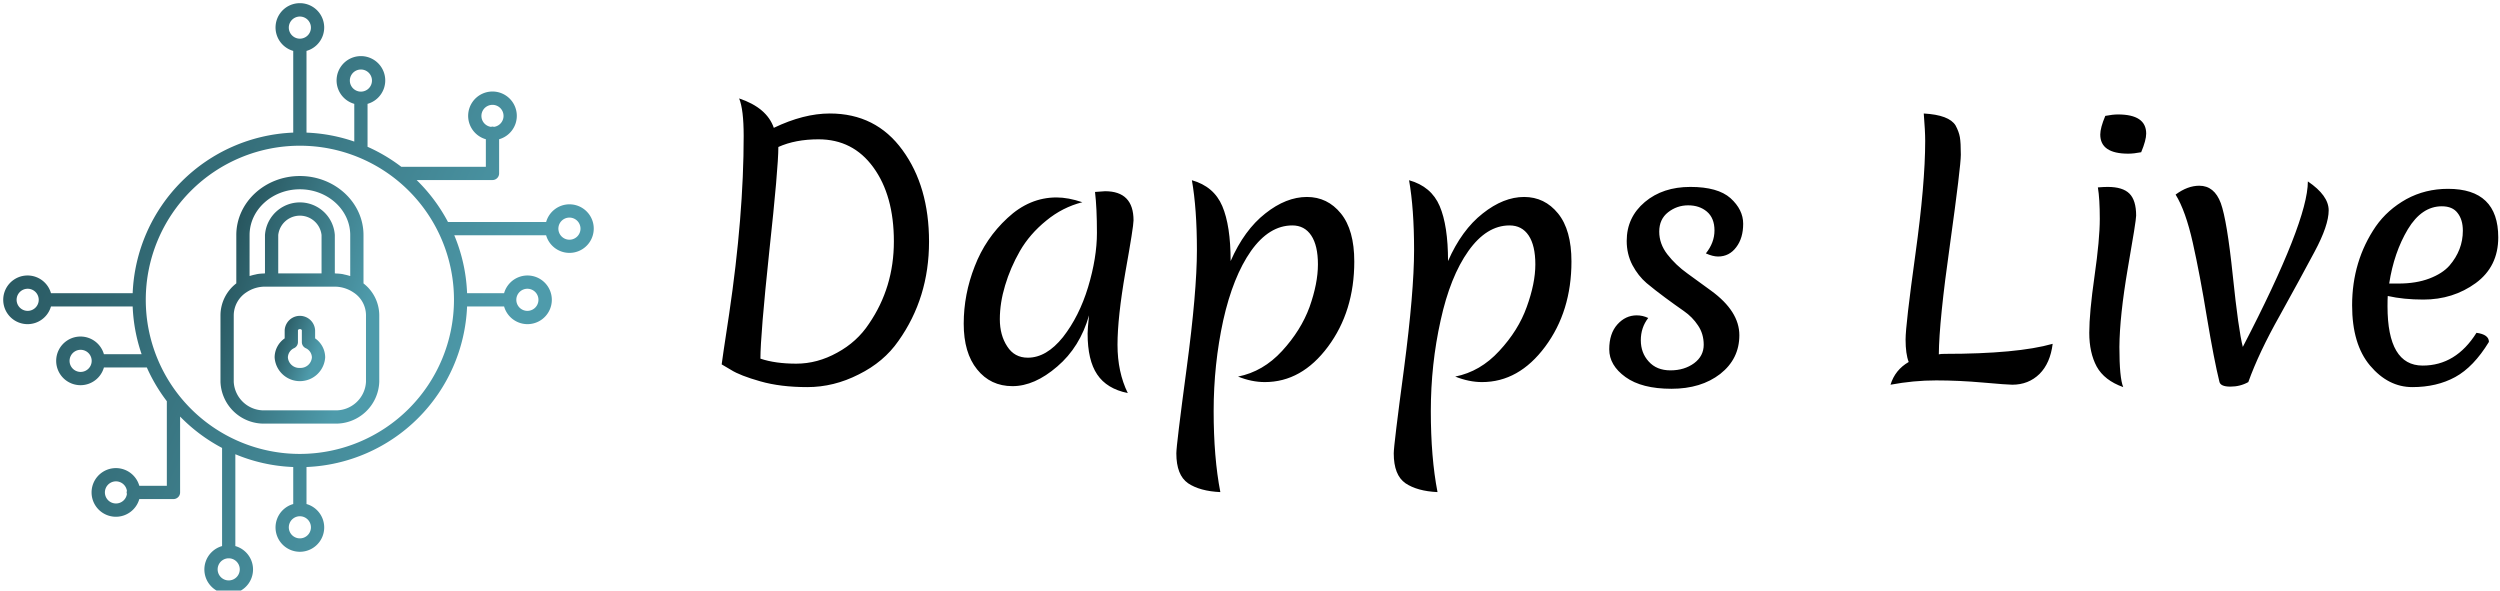 <svg data-v-423bf9ae="" xmlns="http://www.w3.org/2000/svg" viewBox="0 0 381 90" class="iconLeft"><!----><!----><!----><g data-v-423bf9ae="" id="6c1740d3-bb7e-4465-b772-9ad0f7ee0c0c" fill="#000000" transform="matrix(3.645,0,0,3.645,105.39,1.987)"><path d="M5.78 4.20L5.78 4.20L5.78 4.20Q7.71 4.20 8.82 5.73L8.82 5.73L8.82 5.73Q9.93 7.25 9.93 9.56L9.93 9.56L9.93 9.56Q9.93 11.91 8.65 13.71L8.65 13.71L8.65 13.71Q8.04 14.59 6.99 15.11L6.99 15.11L6.99 15.11Q5.95 15.64 4.84 15.64L4.84 15.64L4.84 15.64Q3.72 15.64 2.88 15.40L2.88 15.40L2.88 15.40Q2.03 15.16 1.65 14.92L1.65 14.92L1.26 14.69L1.26 14.69Q1.27 14.57 1.57 12.60L1.57 12.60L1.57 12.60Q2.18 8.48 2.18 5.14L2.18 5.14L2.18 5.14Q2.18 4.03 1.99 3.57L1.99 3.57L1.99 3.57Q3.15 3.96 3.44 4.80L3.44 4.80L3.44 4.80Q4.69 4.20 5.78 4.20ZM2.88 14.45L2.88 14.45L2.88 14.45Q3.50 14.66 4.38 14.66L4.38 14.66L4.38 14.66Q5.26 14.66 6.09 14.20L6.09 14.20L6.09 14.20Q6.92 13.75 7.42 12.99L7.42 12.99L7.42 12.99Q8.46 11.47 8.46 9.55L8.46 9.55L8.46 9.55Q8.46 7.63 7.60 6.45L7.60 6.45L7.60 6.45Q6.75 5.28 5.31 5.28L5.31 5.28L5.31 5.28Q4.34 5.28 3.63 5.60L3.63 5.60L3.63 5.60Q3.63 6.47 3.25 9.97L3.25 9.97L3.25 9.97Q2.88 13.47 2.88 14.45ZM13.73 9.95L13.73 9.95L13.73 9.95Q13.33 10.65 13.11 11.39L13.11 11.39L13.11 11.39Q12.89 12.12 12.89 12.80L12.89 12.80L12.89 12.80Q12.89 13.47 13.20 13.94L13.20 13.94L13.20 13.94Q13.50 14.41 14.06 14.41L14.06 14.41L14.06 14.41Q14.84 14.41 15.53 13.55L15.53 13.55L15.53 13.55Q16.21 12.68 16.58 11.46L16.58 11.46L16.58 11.46Q16.95 10.23 16.95 9.19L16.95 9.19L16.95 9.19Q16.95 8.15 16.87 7.48L16.87 7.48L16.87 7.48Q17.21 7.45 17.29 7.45L17.29 7.45L17.29 7.45Q18.48 7.45 18.48 8.67L18.48 8.67L18.48 8.67Q18.48 8.93 18.14 10.83L18.14 10.83L18.14 10.83Q17.81 12.73 17.81 13.87L17.81 13.87L17.81 13.87Q17.81 15.01 18.24 15.89L18.24 15.89L18.24 15.89Q17.36 15.71 16.96 15.11L16.96 15.11L16.96 15.11Q16.56 14.52 16.56 13.40L16.56 13.40L16.56 13.40Q16.56 13.20 16.62 12.64L16.62 12.64L16.62 12.64Q16.24 13.97 15.29 14.78L15.29 14.78L15.29 14.78Q14.34 15.60 13.42 15.60L13.42 15.60L13.42 15.60Q12.50 15.60 11.94 14.90L11.94 14.90L11.94 14.90Q11.38 14.21 11.38 12.99L11.38 12.99L11.38 12.99Q11.38 11.76 11.84 10.59L11.84 10.59L11.84 10.59Q12.29 9.42 13.21 8.57L13.21 8.57L13.21 8.57Q14.13 7.71 15.26 7.71L15.26 7.71L15.26 7.71Q15.75 7.71 16.34 7.91L16.34 7.91L16.34 7.91Q15.51 8.12 14.83 8.68L14.83 8.68L14.83 8.68Q14.14 9.24 13.73 9.95ZM22.54 10.37L22.54 10.37Q23.11 9.07 23.99 8.38L23.99 8.38L23.99 8.38Q24.86 7.69 25.73 7.69L25.73 7.69L25.73 7.69Q26.59 7.69 27.15 8.38L27.15 8.38L27.15 8.38Q27.71 9.07 27.71 10.39L27.71 10.39L27.71 10.39Q27.71 12.47 26.61 13.95L26.61 13.95L26.61 13.95Q25.51 15.43 23.97 15.43L23.97 15.43L23.97 15.43Q23.42 15.43 22.85 15.20L22.85 15.20L22.85 15.20Q23.90 14.99 24.69 14.13L24.69 14.13L24.69 14.13Q25.48 13.27 25.84 12.29L25.84 12.29L25.84 12.29Q26.19 11.30 26.19 10.51L26.19 10.51L26.19 10.51Q26.19 9.72 25.91 9.30L25.91 9.30L25.91 9.30Q25.63 8.88 25.12 8.88L25.12 8.88L25.12 8.88Q24.15 8.88 23.39 9.95L23.39 9.95L23.39 9.95Q22.64 11.02 22.23 12.85L22.23 12.85L22.23 12.85Q21.83 14.69 21.83 16.64L21.83 16.64L21.83 16.64Q21.83 18.59 22.11 20.03L22.11 20.03L22.11 20.03Q21.25 19.99 20.76 19.66L20.76 19.66L20.76 19.66Q20.27 19.32 20.27 18.41L20.27 18.41L20.27 18.41Q20.27 18.07 20.70 14.86L20.70 14.86L20.70 14.86Q21.13 11.65 21.13 9.91L21.13 9.91L21.13 9.91Q21.13 8.18 20.92 6.99L20.92 6.99L20.92 6.99Q21.84 7.25 22.19 8.07L22.19 8.07L22.19 8.07Q22.54 8.89 22.54 10.37L22.54 10.37ZM31.63 10.37L31.63 10.37Q32.20 9.07 33.08 8.38L33.08 8.38L33.08 8.38Q33.95 7.69 34.81 7.69L34.81 7.69L34.81 7.69Q35.67 7.69 36.23 8.38L36.23 8.38L36.23 8.38Q36.79 9.07 36.79 10.39L36.79 10.39L36.79 10.39Q36.79 12.47 35.69 13.95L35.69 13.95L35.69 13.95Q34.59 15.43 33.05 15.43L33.05 15.43L33.05 15.43Q32.51 15.43 31.93 15.20L31.93 15.20L31.93 15.20Q32.98 14.99 33.77 14.13L33.77 14.13L33.77 14.13Q34.57 13.27 34.92 12.29L34.92 12.29L34.92 12.29Q35.28 11.30 35.28 10.51L35.28 10.51L35.28 10.51Q35.28 9.72 35 9.30L35 9.30L35 9.30Q34.72 8.88 34.20 8.88L34.20 8.88L34.20 8.88Q33.24 8.88 32.48 9.95L32.48 9.95L32.48 9.95Q31.72 11.02 31.32 12.85L31.32 12.85L31.32 12.85Q30.91 14.69 30.91 16.64L30.91 16.64L30.91 16.64Q30.91 18.59 31.19 20.03L31.19 20.03L31.19 20.03Q30.34 19.99 29.85 19.66L29.85 19.66L29.85 19.66Q29.36 19.32 29.36 18.41L29.36 18.41L29.36 18.41Q29.36 18.07 29.79 14.86L29.79 14.86L29.79 14.86Q30.21 11.65 30.21 9.91L30.21 9.91L30.21 9.91Q30.21 8.18 30.00 6.99L30.00 6.99L30.00 6.99Q30.93 7.25 31.28 8.07L31.28 8.07L31.28 8.07Q31.63 8.89 31.63 10.37L31.63 10.37ZM41.67 8.04L41.67 8.04L41.67 8.04Q41.20 8.04 40.83 8.33L40.83 8.33L40.83 8.33Q40.46 8.62 40.46 9.14L40.46 9.14L40.46 9.14Q40.46 9.65 40.80 10.09L40.80 10.09L40.80 10.09Q41.15 10.54 41.64 10.89L41.64 10.89L41.64 10.89Q42.13 11.24 42.63 11.61L42.63 11.61L42.63 11.61Q43.81 12.47 43.81 13.47L43.81 13.47L43.81 13.47Q43.81 14.46 43.01 15.09L43.01 15.09L43.01 15.09Q42.21 15.71 40.97 15.71L40.97 15.71L40.97 15.71Q39.73 15.71 39.05 15.22L39.05 15.22L39.05 15.22Q38.37 14.73 38.37 14.06L38.37 14.06L38.37 14.06Q38.37 13.40 38.71 13.02L38.71 13.02L38.71 13.02Q39.05 12.64 39.52 12.64L39.52 12.64L39.52 12.64Q39.77 12.64 40.00 12.75L40.00 12.75L40.00 12.75Q39.69 13.15 39.69 13.68L39.69 13.68L39.69 13.68Q39.69 14.21 40.02 14.57L40.02 14.57L40.02 14.57Q40.35 14.94 40.93 14.94L40.93 14.94L40.93 14.94Q41.51 14.94 41.92 14.64L41.92 14.64L41.92 14.64Q42.32 14.34 42.32 13.87L42.32 13.87L42.32 13.87Q42.32 13.41 42.08 13.06L42.08 13.06L42.08 13.06Q41.85 12.71 41.49 12.46L41.49 12.46L41.49 12.46Q41.13 12.21 40.71 11.90L40.71 11.90L40.71 11.90Q40.29 11.59 39.93 11.29L39.93 11.29L39.93 11.29Q39.58 10.99 39.34 10.54L39.34 10.54L39.34 10.54Q39.10 10.08 39.10 9.53L39.10 9.53L39.10 9.53Q39.10 8.54 39.86 7.90L39.86 7.90L39.86 7.90Q40.61 7.27 41.76 7.27L41.76 7.27L41.76 7.27Q42.91 7.27 43.44 7.74L43.44 7.74L43.44 7.74Q43.97 8.22 43.97 8.81L43.97 8.81L43.97 8.81Q43.97 9.41 43.68 9.79L43.68 9.79L43.68 9.79Q43.39 10.18 42.92 10.18L42.92 10.18L42.92 10.18Q42.70 10.18 42.41 10.05L42.41 10.05L42.41 10.05Q42.77 9.60 42.77 9.09L42.77 9.09L42.77 9.09Q42.77 8.57 42.45 8.30L42.45 8.30L42.45 8.30Q42.14 8.04 41.67 8.04ZM50.89 14.59L50.89 14.59L50.89 14.59Q50.76 14.25 50.76 13.65L50.76 13.65L50.76 13.65Q50.76 13.05 51.17 10.09L51.17 10.09L51.17 10.09Q51.58 7.14 51.58 5.35L51.58 5.35L51.58 5.35Q51.58 4.93 51.52 4.20L51.52 4.20L51.52 4.20Q52.58 4.26 52.85 4.70L52.85 4.70L52.85 4.70Q52.99 4.96 53.03 5.19L53.03 5.19L53.03 5.19Q53.07 5.42 53.07 5.92L53.07 5.92L53.07 5.92Q53.07 6.41 52.62 9.65L52.62 9.65L52.62 9.65Q52.16 12.89 52.15 14.27L52.15 14.27L52.15 14.27Q52.22 14.25 52.40 14.25L52.40 14.25L52.40 14.25Q55.43 14.25 56.91 13.83L56.91 13.83L56.91 13.83Q56.81 14.64 56.36 15.09L56.36 15.09L56.36 15.09Q55.90 15.54 55.22 15.54L55.22 15.54L55.22 15.54Q55.02 15.54 54.00 15.45L54.00 15.45L54.00 15.45Q52.99 15.36 52.04 15.36L52.04 15.36L52.04 15.36Q51.09 15.36 50.13 15.54L50.13 15.54L50.13 15.54Q50.32 14.92 50.89 14.59ZM59.86 15.64L59.86 15.64Q59.07 15.36 58.75 14.78L58.75 14.78L58.75 14.78Q58.44 14.20 58.44 13.37L58.44 13.37L58.44 13.37Q58.44 12.54 58.66 11.00L58.66 11.00L58.66 11.00Q58.88 9.46 58.88 8.61L58.88 8.61L58.88 8.61Q58.88 7.76 58.80 7.29L58.80 7.29L58.80 7.29Q59.05 7.27 59.21 7.27L59.21 7.27L59.21 7.27Q59.84 7.27 60.12 7.55L60.12 7.55L60.12 7.55Q60.40 7.83 60.40 8.47L60.40 8.47L60.40 8.47Q60.40 8.68 60.05 10.68L60.05 10.68L60.05 10.68Q59.71 12.67 59.70 13.96L59.70 13.96L59.70 13.96Q59.70 15.26 59.86 15.64L59.86 15.64ZM60.07 5.88L60.07 5.88L60.07 5.88Q58.90 5.88 58.90 5.08L58.90 5.08L58.90 5.08Q58.90 4.80 59.11 4.30L59.11 4.30L59.11 4.30Q59.42 4.24 59.64 4.24L59.64 4.24L59.64 4.24Q60.82 4.24 60.82 5.04L60.82 5.04L60.82 5.04Q60.82 5.32 60.61 5.82L60.61 5.82L60.61 5.82Q60.30 5.88 60.07 5.88ZM65.09 15.43L65.09 15.43L65.09 15.43Q64.75 15.62 64.34 15.62L64.34 15.62L64.34 15.62Q63.92 15.62 63.88 15.41L63.88 15.41L63.88 15.41Q63.66 14.52 63.36 12.73L63.36 12.73L63.36 12.73Q63.07 10.95 62.77 9.61L62.77 9.61L62.77 9.61Q62.47 8.27 62.05 7.59L62.05 7.59L62.05 7.59Q62.55 7.22 63.04 7.22L63.04 7.22L63.04 7.22Q63.67 7.22 63.94 7.95L63.94 7.95L63.94 7.95Q64.20 8.67 64.44 10.97L64.44 10.97L64.44 10.97Q64.68 13.27 64.86 13.96L64.86 13.96L64.86 13.96Q67.58 8.72 67.58 7.04L67.58 7.04L67.58 7.04Q68.45 7.63 68.45 8.25L68.45 8.25L68.45 8.25Q68.45 8.88 67.86 9.98L67.86 9.98L67.86 9.98Q67.28 11.07 66.41 12.64L66.41 12.64L66.41 12.64Q65.53 14.20 65.09 15.43ZM73.18 8.08L73.18 8.08L73.18 8.08Q72.34 8.08 71.76 9.04L71.76 9.04L71.76 9.04Q71.18 10.01 70.98 11.31L70.98 11.31L71.37 11.31L71.37 11.31Q72.11 11.31 72.66 11.10L72.66 11.10L72.66 11.10Q73.21 10.89 73.50 10.56L73.50 10.56L73.50 10.56Q74.06 9.91 74.06 9.10L74.06 9.10L74.06 9.10Q74.06 8.64 73.84 8.36L73.84 8.36L73.84 8.36Q73.63 8.08 73.18 8.08ZM75.15 13.75L75.15 13.75Q74.51 14.80 73.74 15.22L73.74 15.22L73.74 15.22Q72.97 15.64 71.95 15.64L71.95 15.64L71.95 15.64Q70.94 15.64 70.18 14.74L70.18 14.74L70.18 14.74Q69.43 13.85 69.43 12.22L69.43 12.22L69.43 12.22Q69.43 10.37 70.42 8.92L70.42 8.92L70.42 8.92Q70.91 8.22 71.70 7.78L71.70 7.78L71.70 7.78Q72.49 7.35 73.44 7.35L73.44 7.35L73.44 7.35Q75.54 7.35 75.54 9.38L75.54 9.38L75.54 9.38Q75.54 10.60 74.60 11.29L74.60 11.29L74.60 11.29Q73.65 11.98 72.41 11.98L72.41 11.98L72.41 11.98Q71.58 11.98 70.92 11.83L70.92 11.83L70.92 11.83Q70.91 11.97 70.91 12.26L70.91 12.26L70.91 12.26Q70.91 14.74 72.38 14.74L72.38 14.74L72.38 14.74Q73.77 14.74 74.63 13.37L74.63 13.37L74.63 13.37Q75.15 13.44 75.15 13.75L75.15 13.75Z"></path></g><defs data-v-423bf9ae=""><linearGradient data-v-423bf9ae="" gradientTransform="rotate(25)" id="b7064697-cfc9-4432-93e3-13f486c6675c" x1="0%" y1="0%" x2="100%" y2="0%"><stop data-v-423bf9ae="" offset="0%" style="stop-color: rgb(32, 72, 79); stop-opacity: 1;"></stop><stop data-v-423bf9ae="" offset="100%" style="stop-color: rgb(78, 155, 171); stop-opacity: 1;"></stop></linearGradient></defs><g data-v-423bf9ae="" id="9f6d0a1b-3fff-47c5-a78e-f04d320c07ca" transform="matrix(1.011,0,0,1.011,-5.051,-5.06)" stroke="none" fill="url(#b7064697-cfc9-4432-93e3-13f486c6675c)"><path d="M59.79 47.729v-7.291c0-4.908-4.303-8.9-9.59-8.9-5.284 0-9.583 3.992-9.583 8.9v7.283a6.12 6.12 0 0 0-2.386 4.786V62.57a6.538 6.538 0 0 0 6.748 6.29h10.44a6.537 6.537 0 0 0 6.748-6.29V52.507a6.107 6.107 0 0 0-2.377-4.778zm-12.852-1.513v-5.779a3.285 3.285 0 0 1 6.53 0v5.779zm-4.32-5.779c0-3.804 3.4-6.899 7.581-6.899 4.186 0 7.591 3.095 7.591 6.9v6.176c-.046-.016-.096-.022-.143-.037a6.974 6.974 0 0 0-.685-.177c-.131-.029-.258-.066-.391-.087a7.279 7.279 0 0 0-.885-.078c-.074-.003-.144-.019-.217-.02v-5.778a5.277 5.277 0 0 0-10.53 0v5.779c-.065 0-.127.014-.192.016a7.341 7.341 0 0 0-.918.08c-.125.02-.245.055-.369.081a7.007 7.007 0 0 0-.71.182c-.043.014-.09.02-.133.034zM60.166 62.57a4.542 4.542 0 0 1-4.747 4.29H44.98a4.542 4.542 0 0 1-4.749-4.29V52.507a4.181 4.181 0 0 1 1.946-3.46 4.98 4.98 0 0 1 2.803-.831h10.44a5.07 5.07 0 0 1 2.818.845 4.11 4.11 0 0 1 1.929 3.446z"></path><path d="M52.498 56.012v-1.205a2.297 2.297 0 0 0-4.589 0v1.205a3.505 3.505 0 0 0-1.515 2.862 3.817 3.817 0 0 0 7.62 0 3.506 3.506 0 0 0-1.516-2.862zm-2.29 4.453a1.715 1.715 0 0 1-1.814-1.591 1.58 1.58 0 0 1 .95-1.395.999.999 0 0 0 .565-.9v-1.772c0-.092.127-.195.298-.195.167 0 .291.103.291.195v1.772a1 1 0 0 0 .566.901 1.578 1.578 0 0 1 .95 1.394 1.712 1.712 0 0 1-1.807 1.59z"></path><path d="M90.833 35.804a3.662 3.662 0 0 0-3.512 2.668H72.528a25.365 25.365 0 0 0-4.73-6.327h11.436a1 1 0 0 0 1-1v-5.15a3.667 3.667 0 1 0-2 0v4.15h-12.75a25.251 25.251 0 0 0-5.083-3.012V20.66a3.668 3.668 0 1 0-2 0v5.686a25.074 25.074 0 0 0-7.202-1.35V12.678a3.667 3.667 0 1 0-2 0v12.316A25.256 25.256 0 0 0 24.995 49.2H12.68a3.668 3.668 0 1 0 0 2h12.316a25.074 25.074 0 0 0 1.35 7.202H20.66a3.667 3.667 0 1 0 0 2h6.473a25.251 25.251 0 0 0 3.012 5.083v12.75h-4.15a3.667 3.667 0 1 0 0 2h5.15a1 1 0 0 0 1-1V67.797a25.365 25.365 0 0 0 6.327 4.73v14.794a3.667 3.667 0 1 0 2 0V73.477a25.058 25.058 0 0 0 8.727 1.927v5.58a3.668 3.668 0 1 0 2 0v-5.58A25.256 25.256 0 0 0 75.404 51.2h5.58a3.667 3.667 0 1 0 0-2h-5.58a25.058 25.058 0 0 0-1.927-8.727H87.32a3.66 3.66 0 1 0 3.512-4.668zm-13.266-13.32a1.667 1.667 0 1 1 1.88 1.646.55.55 0 0 0-.426 0 1.664 1.664 0 0 1-1.454-1.646zM57.733 17.15a1.667 1.667 0 1 1 1.668 1.667 1.67 1.67 0 0 1-1.668-1.667zM17.15 61.07a1.667 1.667 0 1 1 1.667-1.668 1.67 1.67 0 0 1-1.667 1.667zM22.484 80.9a1.667 1.667 0 1 1 1.646-1.88.55.55 0 0 0 0 .426 1.664 1.664 0 0 1-1.646 1.454zm18.655 9.932a1.667 1.667 0 1 1-1.667-1.668 1.67 1.67 0 0 1 1.667 1.668zm7.393-81.666a1.667 1.667 0 1 1 1.667 1.668 1.67 1.67 0 0 1-1.667-1.668zm-39.365 42.7a1.667 1.667 0 1 1 1.668-1.668 1.67 1.67 0 0 1-1.668 1.668zm42.7 32.628a1.667 1.667 0 1 1-1.668-1.668 1.67 1.67 0 0 1 1.668 1.668zM50.2 73.43A23.23 23.23 0 1 1 73.43 50.2 23.256 23.256 0 0 1 50.2 73.43zm34.296-24.898a1.667 1.667 0 1 1-1.668 1.667 1.67 1.67 0 0 1 1.668-1.667zm6.338-7.393a1.667 1.667 0 1 1 1.667-1.667 1.67 1.67 0 0 1-1.667 1.667z"></path></g><!----></svg>